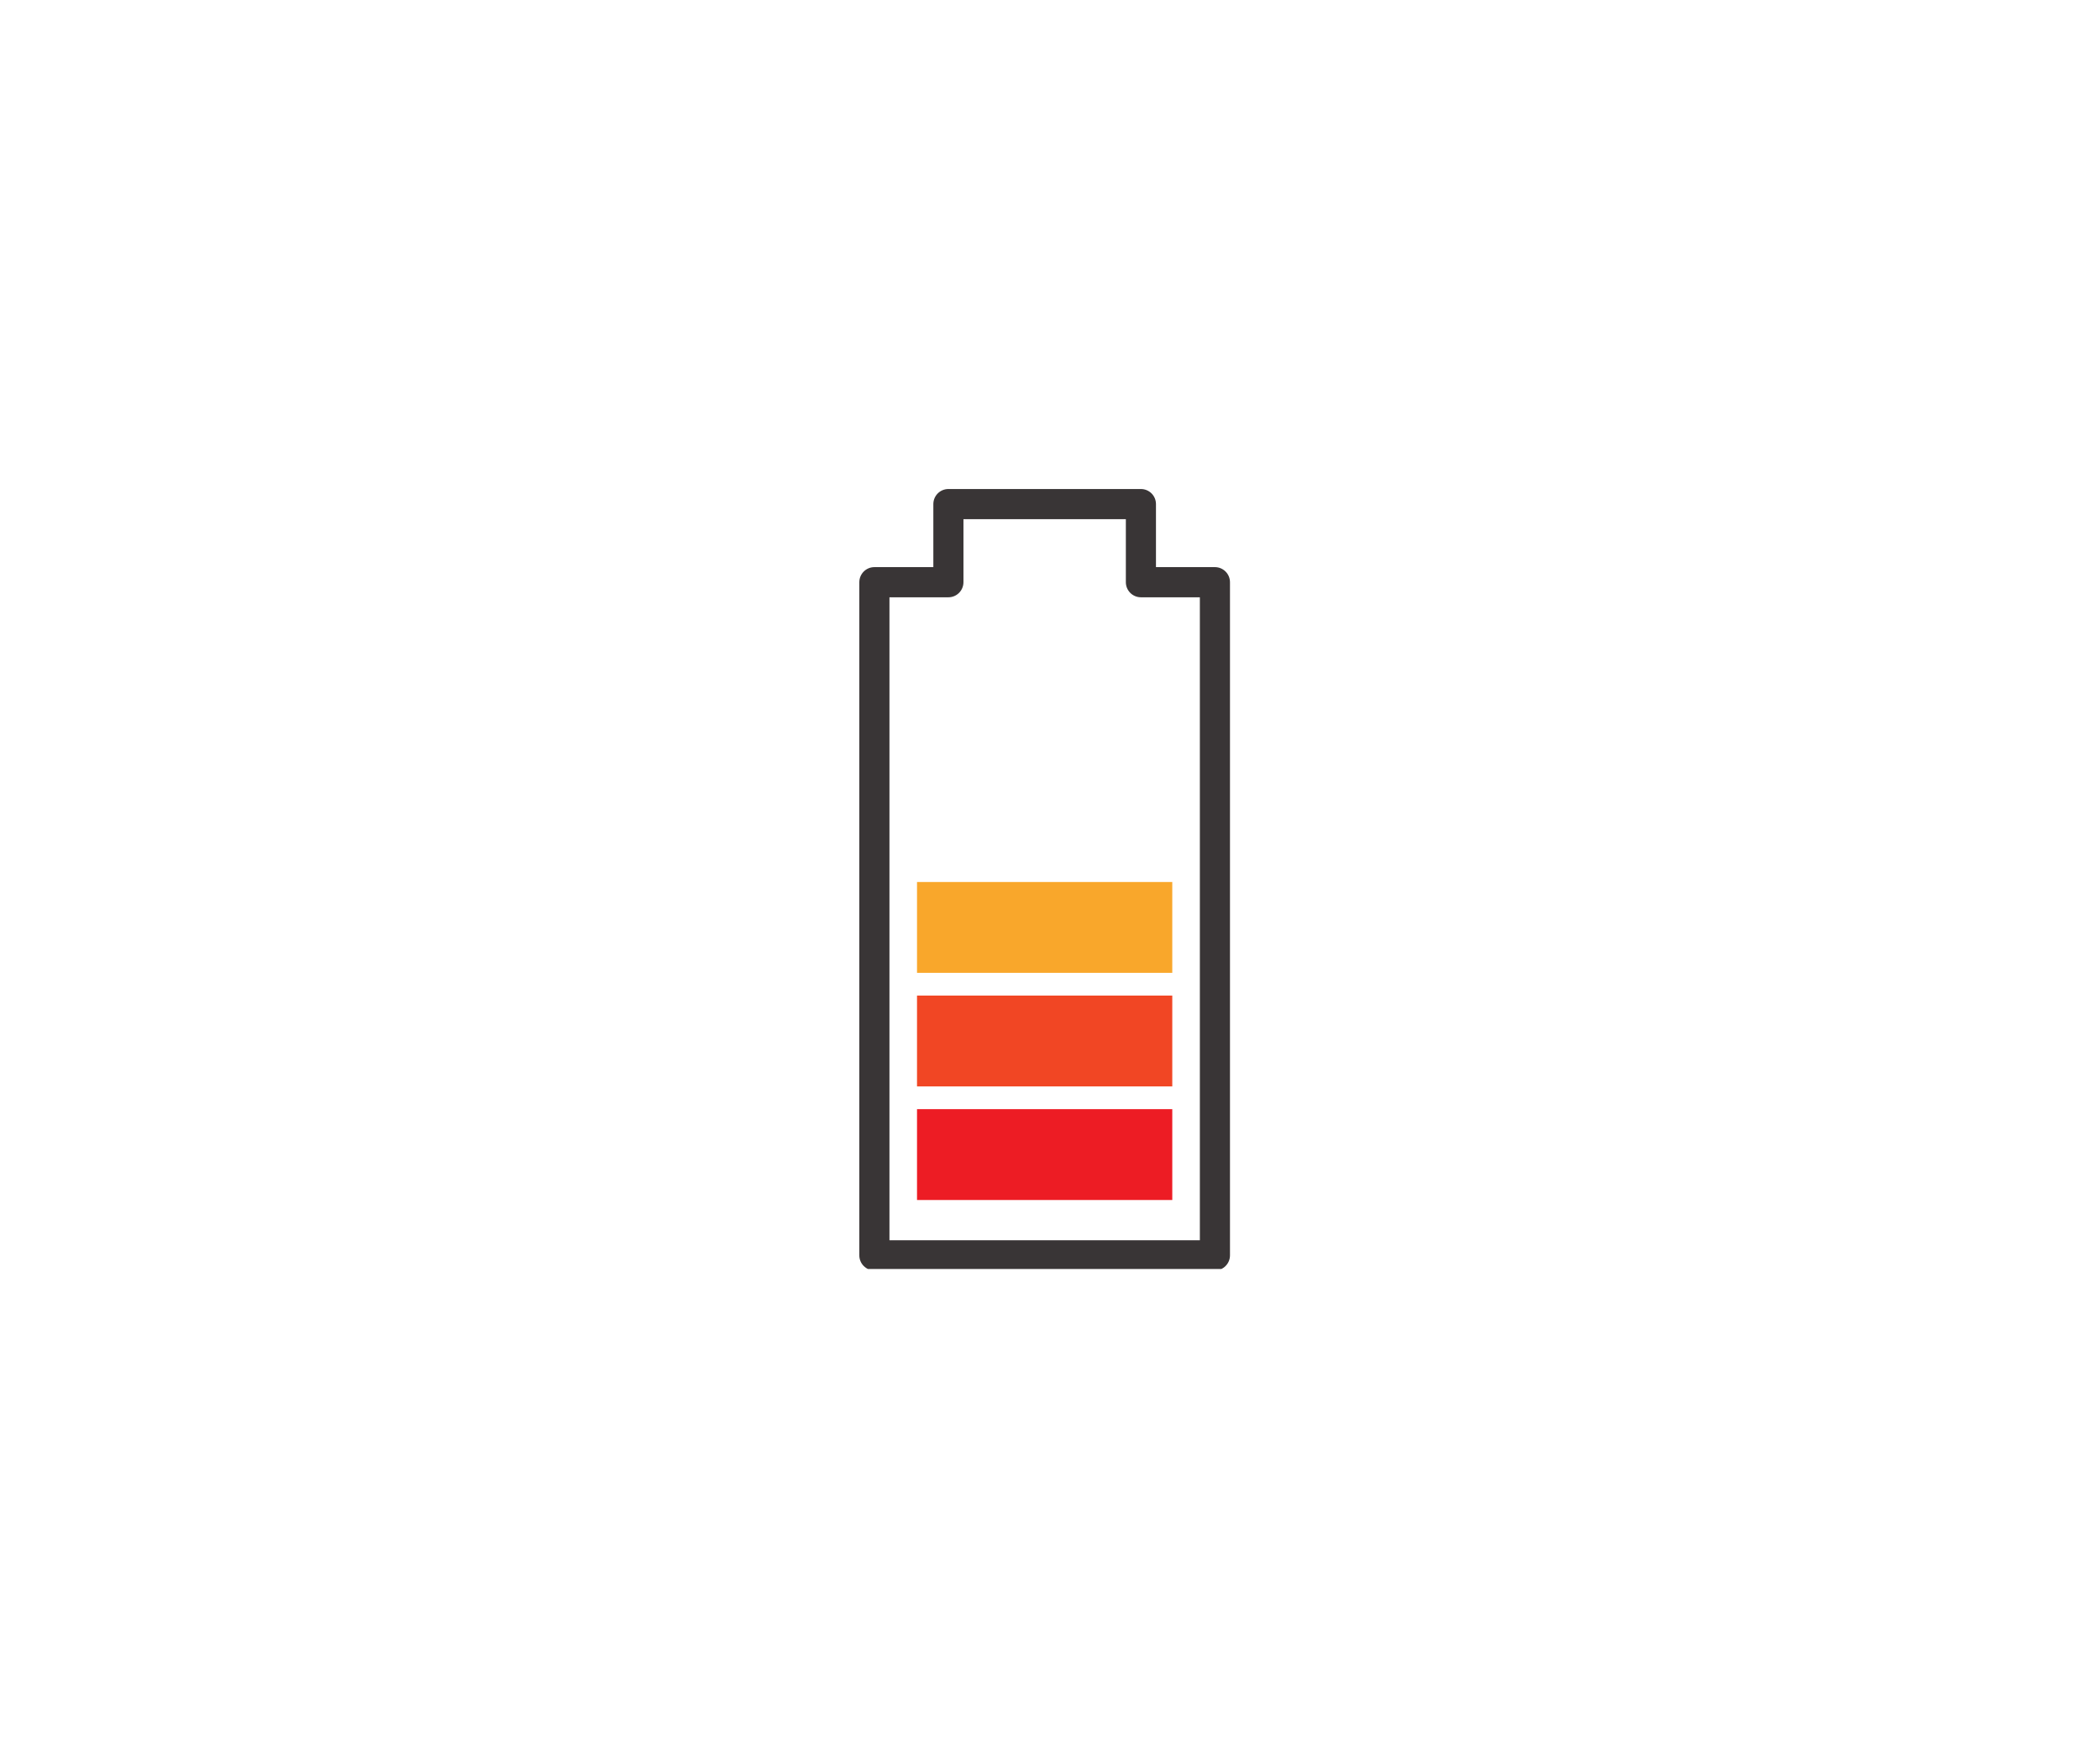 <svg xmlns="http://www.w3.org/2000/svg" xmlns:xlink="http://www.w3.org/1999/xlink" width="940" zoomAndPan="magnify" viewBox="0 0 705 591" height="788" preserveAspectRatio="xMidYMid meet" version="1.0"><defs><clipPath id="8d1734250e"><path d="M 288 164 L 413 164 L 413 425.93 L 288 425.93 Z M 288 164 " clip-rule="nonzero"/></clipPath></defs><path fill="#ed1c24" d="M 393.551 402.777 L 393.551 372.281 L 307.855 372.281 L 307.855 402.777 L 393.551 402.777 " fill-opacity="1" fill-rule="nonzero"/><path fill="#f14624" d="M 393.551 364.652 L 393.551 334.16 L 307.855 334.16 L 307.855 364.652 L 393.551 364.652 " fill-opacity="1" fill-rule="nonzero"/><path fill="#f9a72b" d="M 393.551 326.531 L 393.551 296.039 L 307.855 296.039 L 307.855 326.531 L 393.551 326.531 " fill-opacity="1" fill-rule="nonzero"/><g clip-path="url(#8d1734250e)"><path fill="#393536" d="M 323.125 416.297 L 298.602 416.297 L 298.602 200.477 L 318.391 200.477 C 321.18 200.477 323.445 198.207 323.445 195.414 L 323.445 174.258 L 377.965 174.258 L 377.965 195.414 C 377.965 198.207 380.227 200.477 383.02 200.477 L 402.809 200.477 L 402.809 416.297 Z M 293.543 426.414 L 407.867 426.414 C 410.656 426.414 412.922 424.152 412.922 421.359 L 412.922 195.414 C 412.922 192.617 410.656 190.355 407.867 190.355 L 388.074 190.355 L 388.074 169.195 C 388.074 166.398 385.812 164.137 383.02 164.137 L 318.391 164.137 C 315.598 164.137 313.336 166.398 313.336 169.195 L 313.336 190.355 L 293.543 190.355 C 290.754 190.355 288.488 192.617 288.488 195.414 L 288.488 421.359 C 288.488 424.152 290.754 426.414 293.543 426.414 " fill-opacity="1" fill-rule="nonzero"/></g></svg>